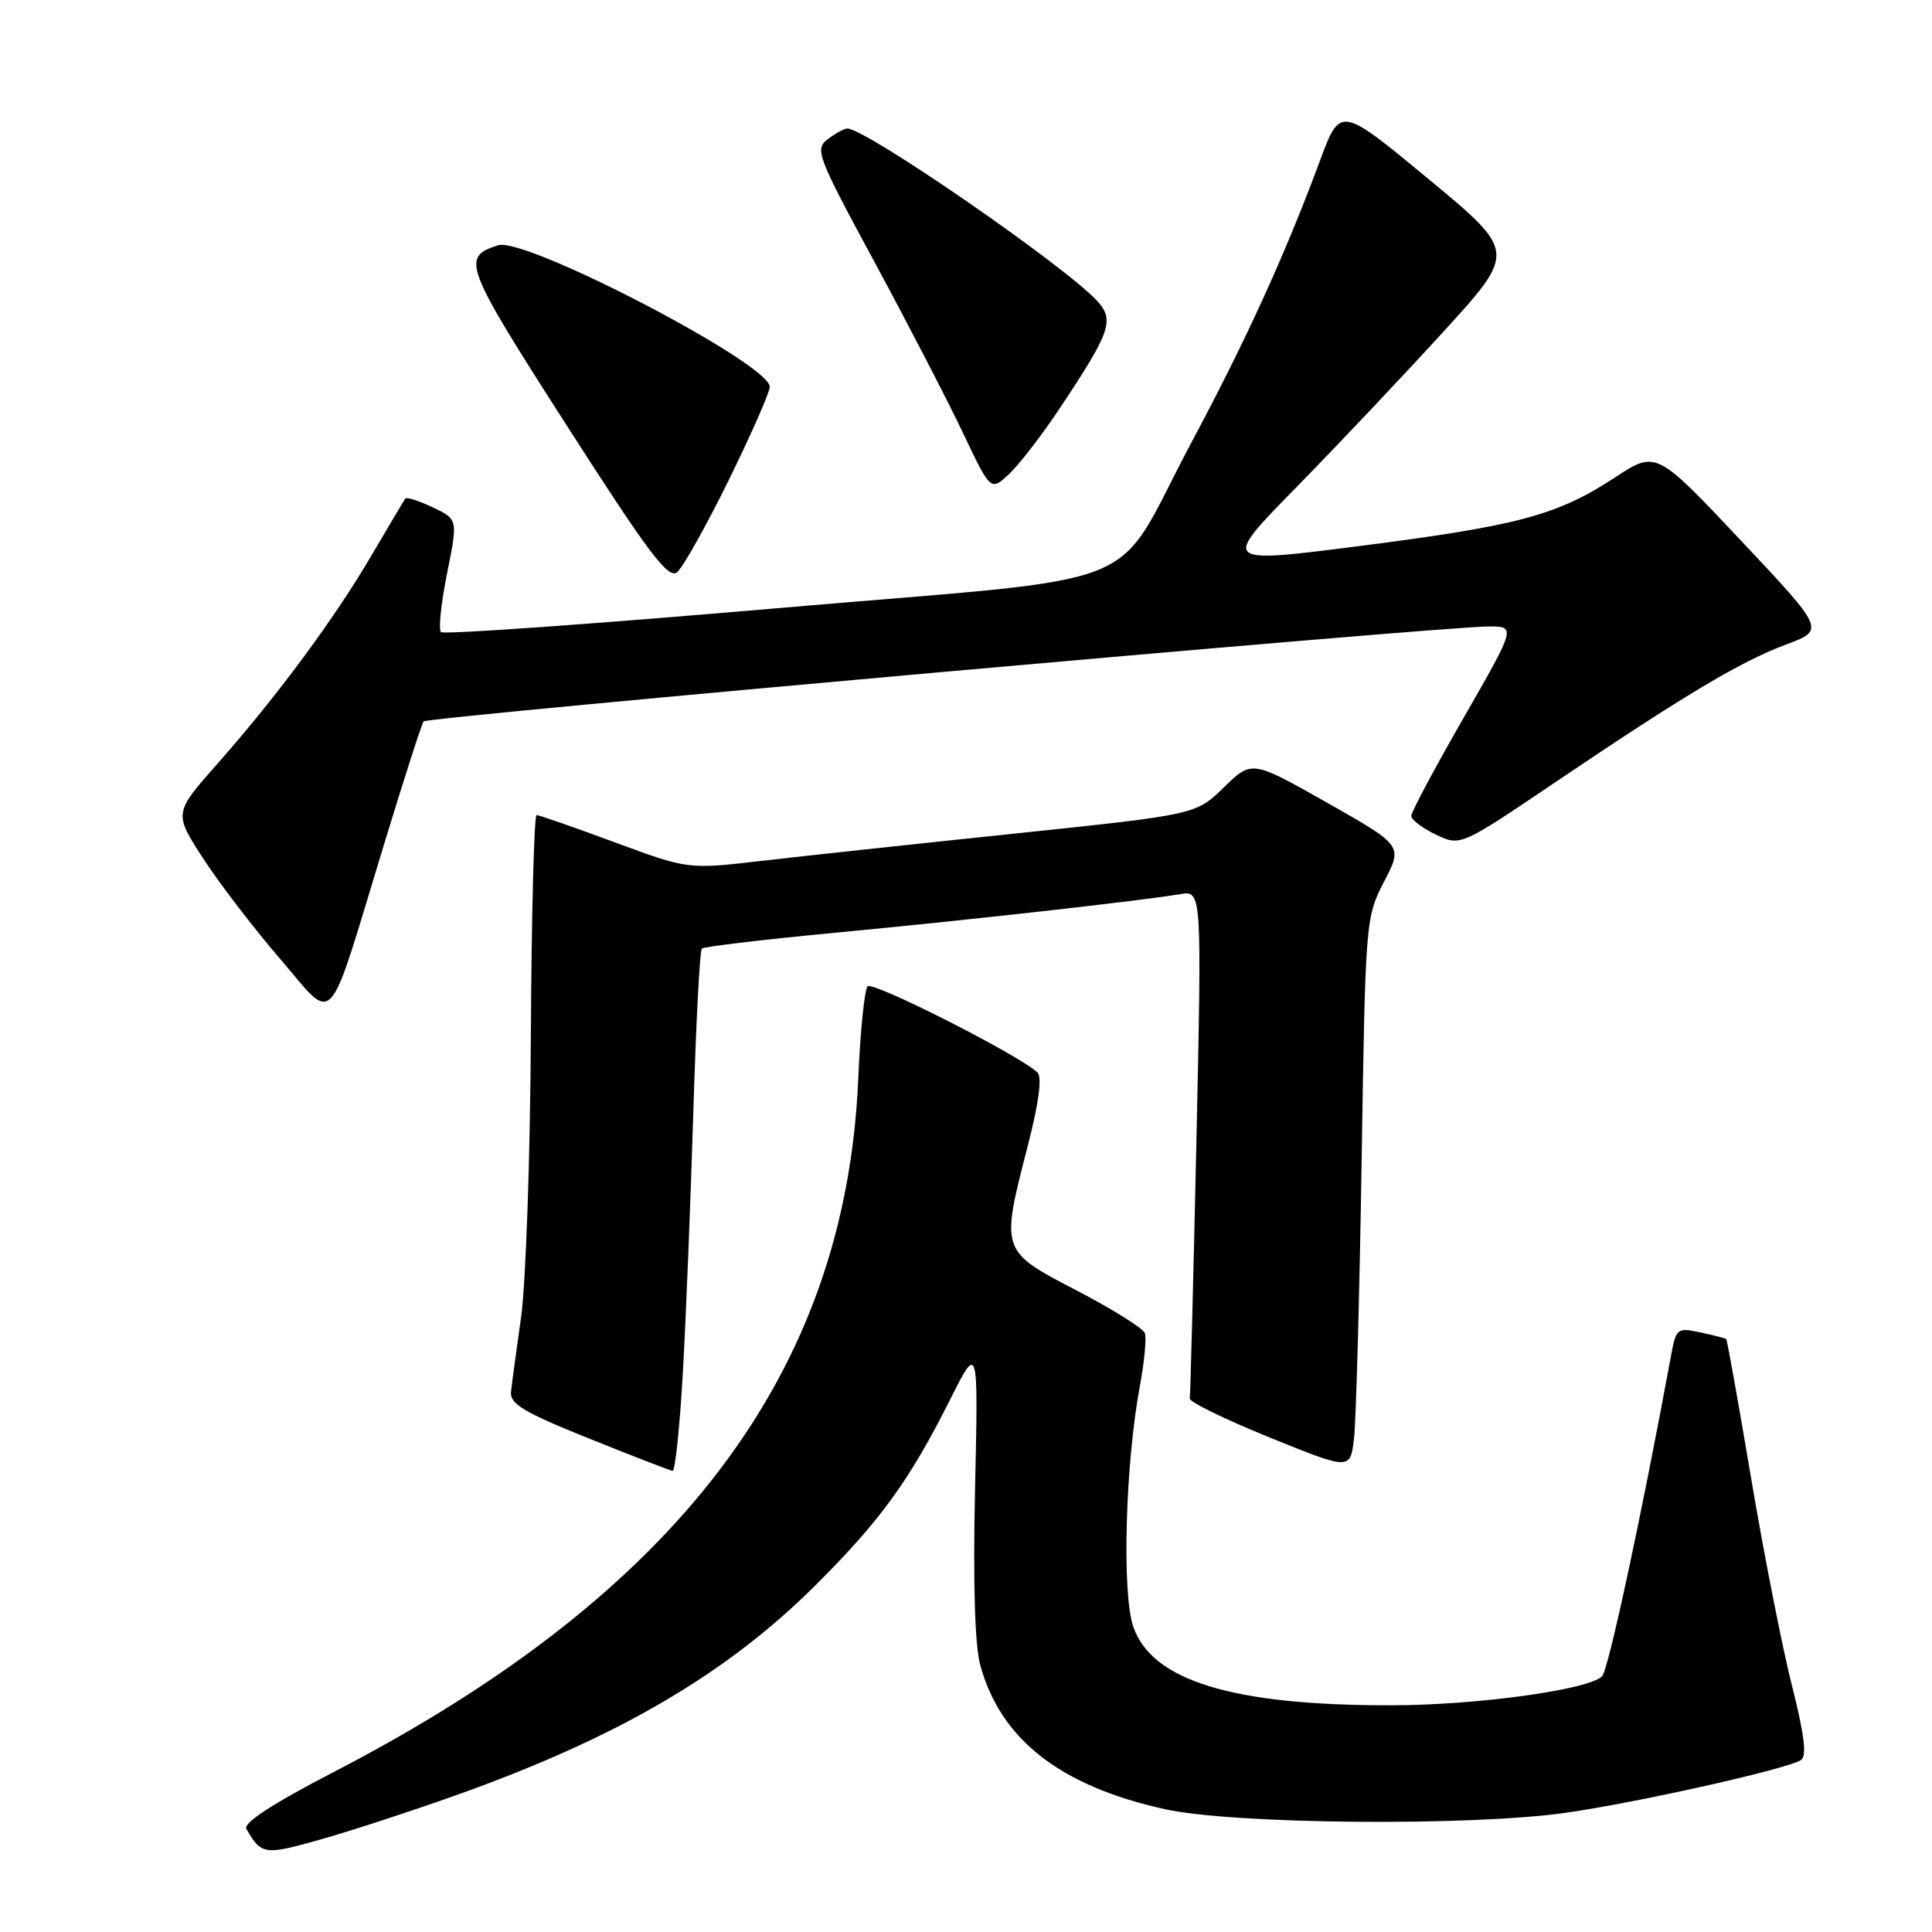 <?xml version="1.0" encoding="UTF-8" standalone="no"?>
<!DOCTYPE svg PUBLIC "-//W3C//DTD SVG 1.1//EN" "http://www.w3.org/Graphics/SVG/1.1/DTD/svg11.dtd" >
<svg xmlns="http://www.w3.org/2000/svg" xmlns:xlink="http://www.w3.org/1999/xlink" version="1.1" viewBox="0 0 256 256">
 <g >
 <path fill="currentColor"
d=" M 60.39 237.89 C 81.73 230.30 96.25 221.83 108.07 210.04 C 116.66 201.48 120.51 196.17 125.88 185.48 C 129.63 178.02 129.63 178.02 129.20 197.26 C 128.92 209.62 129.17 217.97 129.88 220.60 C 132.56 230.48 140.49 236.67 154.37 239.73 C 163.45 241.73 194.83 242.01 207.50 240.20 C 217.07 238.83 236.74 234.42 238.63 233.22 C 239.44 232.70 239.10 229.90 237.43 223.30 C 236.15 218.24 233.72 205.89 232.03 195.86 C 230.34 185.84 228.86 177.54 228.73 177.43 C 228.60 177.32 227.06 176.93 225.31 176.55 C 222.23 175.89 222.09 176.01 221.41 179.68 C 217.55 200.65 213.11 221.29 212.29 222.11 C 210.50 223.90 195.82 225.93 184.50 225.96 C 163.38 226.01 152.59 222.73 150.15 215.50 C 148.64 211.02 149.12 193.86 151.04 183.65 C 151.64 180.43 151.94 177.28 151.69 176.63 C 151.44 175.99 147.37 173.44 142.63 170.98 C 132.55 165.73 132.58 165.81 136.20 151.77 C 137.65 146.15 138.10 142.71 137.47 142.11 C 135.10 139.84 115.64 129.97 114.96 130.69 C 114.55 131.14 113.99 136.68 113.72 143.00 C 112.04 181.89 89.90 211.15 44.24 234.79 C 36.24 238.93 32.20 241.55 32.64 242.32 C 34.61 245.78 35.02 245.84 42.30 243.79 C 46.26 242.68 54.40 240.02 60.39 237.89 Z  M 90.49 181.75 C 90.90 174.46 91.52 158.97 91.87 147.33 C 92.22 135.69 92.72 125.95 93.00 125.69 C 93.28 125.43 101.38 124.47 111.00 123.56 C 128.30 121.92 150.80 119.40 156.38 118.48 C 159.25 118.00 159.25 118.00 158.53 151.25 C 158.13 169.54 157.73 184.86 157.65 185.31 C 157.57 185.75 162.32 188.07 168.20 190.46 C 178.91 194.80 178.91 194.80 179.41 190.65 C 179.68 188.37 180.14 171.90 180.42 154.05 C 180.92 121.94 180.95 121.54 183.40 116.82 C 185.88 112.05 185.88 112.05 175.88 106.38 C 165.87 100.72 165.87 100.72 162.17 104.33 C 158.47 107.94 158.47 107.94 134.49 110.45 C 121.29 111.83 106.15 113.46 100.83 114.08 C 91.17 115.20 91.17 115.20 81.43 111.60 C 76.08 109.62 71.43 108.00 71.10 108.00 C 70.77 108.00 70.43 121.17 70.34 137.25 C 70.26 153.34 69.67 170.10 69.05 174.50 C 68.43 178.90 67.82 183.37 67.71 184.44 C 67.54 186.01 69.43 187.15 78.00 190.59 C 83.78 192.91 88.78 194.85 89.12 194.90 C 89.46 194.96 90.08 189.04 90.49 181.75 Z  M 50.81 112.13 C 53.53 103.21 55.92 95.77 56.13 95.59 C 56.85 94.97 190.62 83.04 197.20 83.01 C 200.89 83.00 200.89 83.00 193.95 95.09 C 190.13 101.74 187.00 107.60 187.00 108.11 C 187.00 108.62 188.47 109.73 190.26 110.59 C 193.52 112.14 193.52 112.14 206.01 103.70 C 223.24 92.07 230.64 87.65 236.67 85.40 C 241.83 83.47 241.83 83.47 230.64 71.58 C 219.44 59.69 219.44 59.69 213.97 63.28 C 206.36 68.27 201.19 69.66 180.17 72.35 C 161.84 74.69 161.84 74.69 171.74 64.60 C 177.19 59.04 185.98 49.74 191.28 43.93 C 200.92 33.36 200.92 33.36 189.26 23.70 C 177.59 14.05 177.59 14.05 174.91 21.27 C 170.29 33.73 165.13 45.04 157.94 58.50 C 147.02 78.93 153.85 76.19 102.78 80.61 C 78.73 82.68 58.77 84.10 58.43 83.76 C 58.08 83.41 58.45 79.91 59.24 75.97 C 60.68 68.81 60.68 68.81 57.35 67.23 C 55.52 66.36 53.88 65.83 53.70 66.07 C 53.53 66.31 51.54 69.65 49.28 73.50 C 44.34 81.95 36.78 92.17 28.88 101.12 C 23.03 107.73 23.03 107.73 26.86 113.66 C 28.97 116.92 33.55 122.91 37.05 126.98 C 44.55 135.69 43.18 137.17 50.81 112.13 Z  M 96.57 63.60 C 99.55 57.52 102.00 51.97 102.00 51.26 C 102.00 48.21 69.63 31.35 66.00 32.50 C 61.06 34.07 61.46 35.12 75.11 56.40 C 85.98 73.36 88.56 76.78 89.72 75.82 C 90.50 75.17 93.58 69.68 96.57 63.60 Z  M 140.49 54.00 C 147.14 44.01 147.69 42.42 145.42 39.92 C 141.29 35.35 114.60 16.93 112.26 17.03 C 111.84 17.05 110.67 17.69 109.67 18.45 C 107.94 19.76 108.28 20.68 115.85 34.67 C 120.26 42.83 125.53 53.01 127.57 57.30 C 131.27 65.10 131.27 65.10 133.72 62.80 C 135.07 61.53 138.12 57.58 140.49 54.00 Z "/>
</g>
</svg>